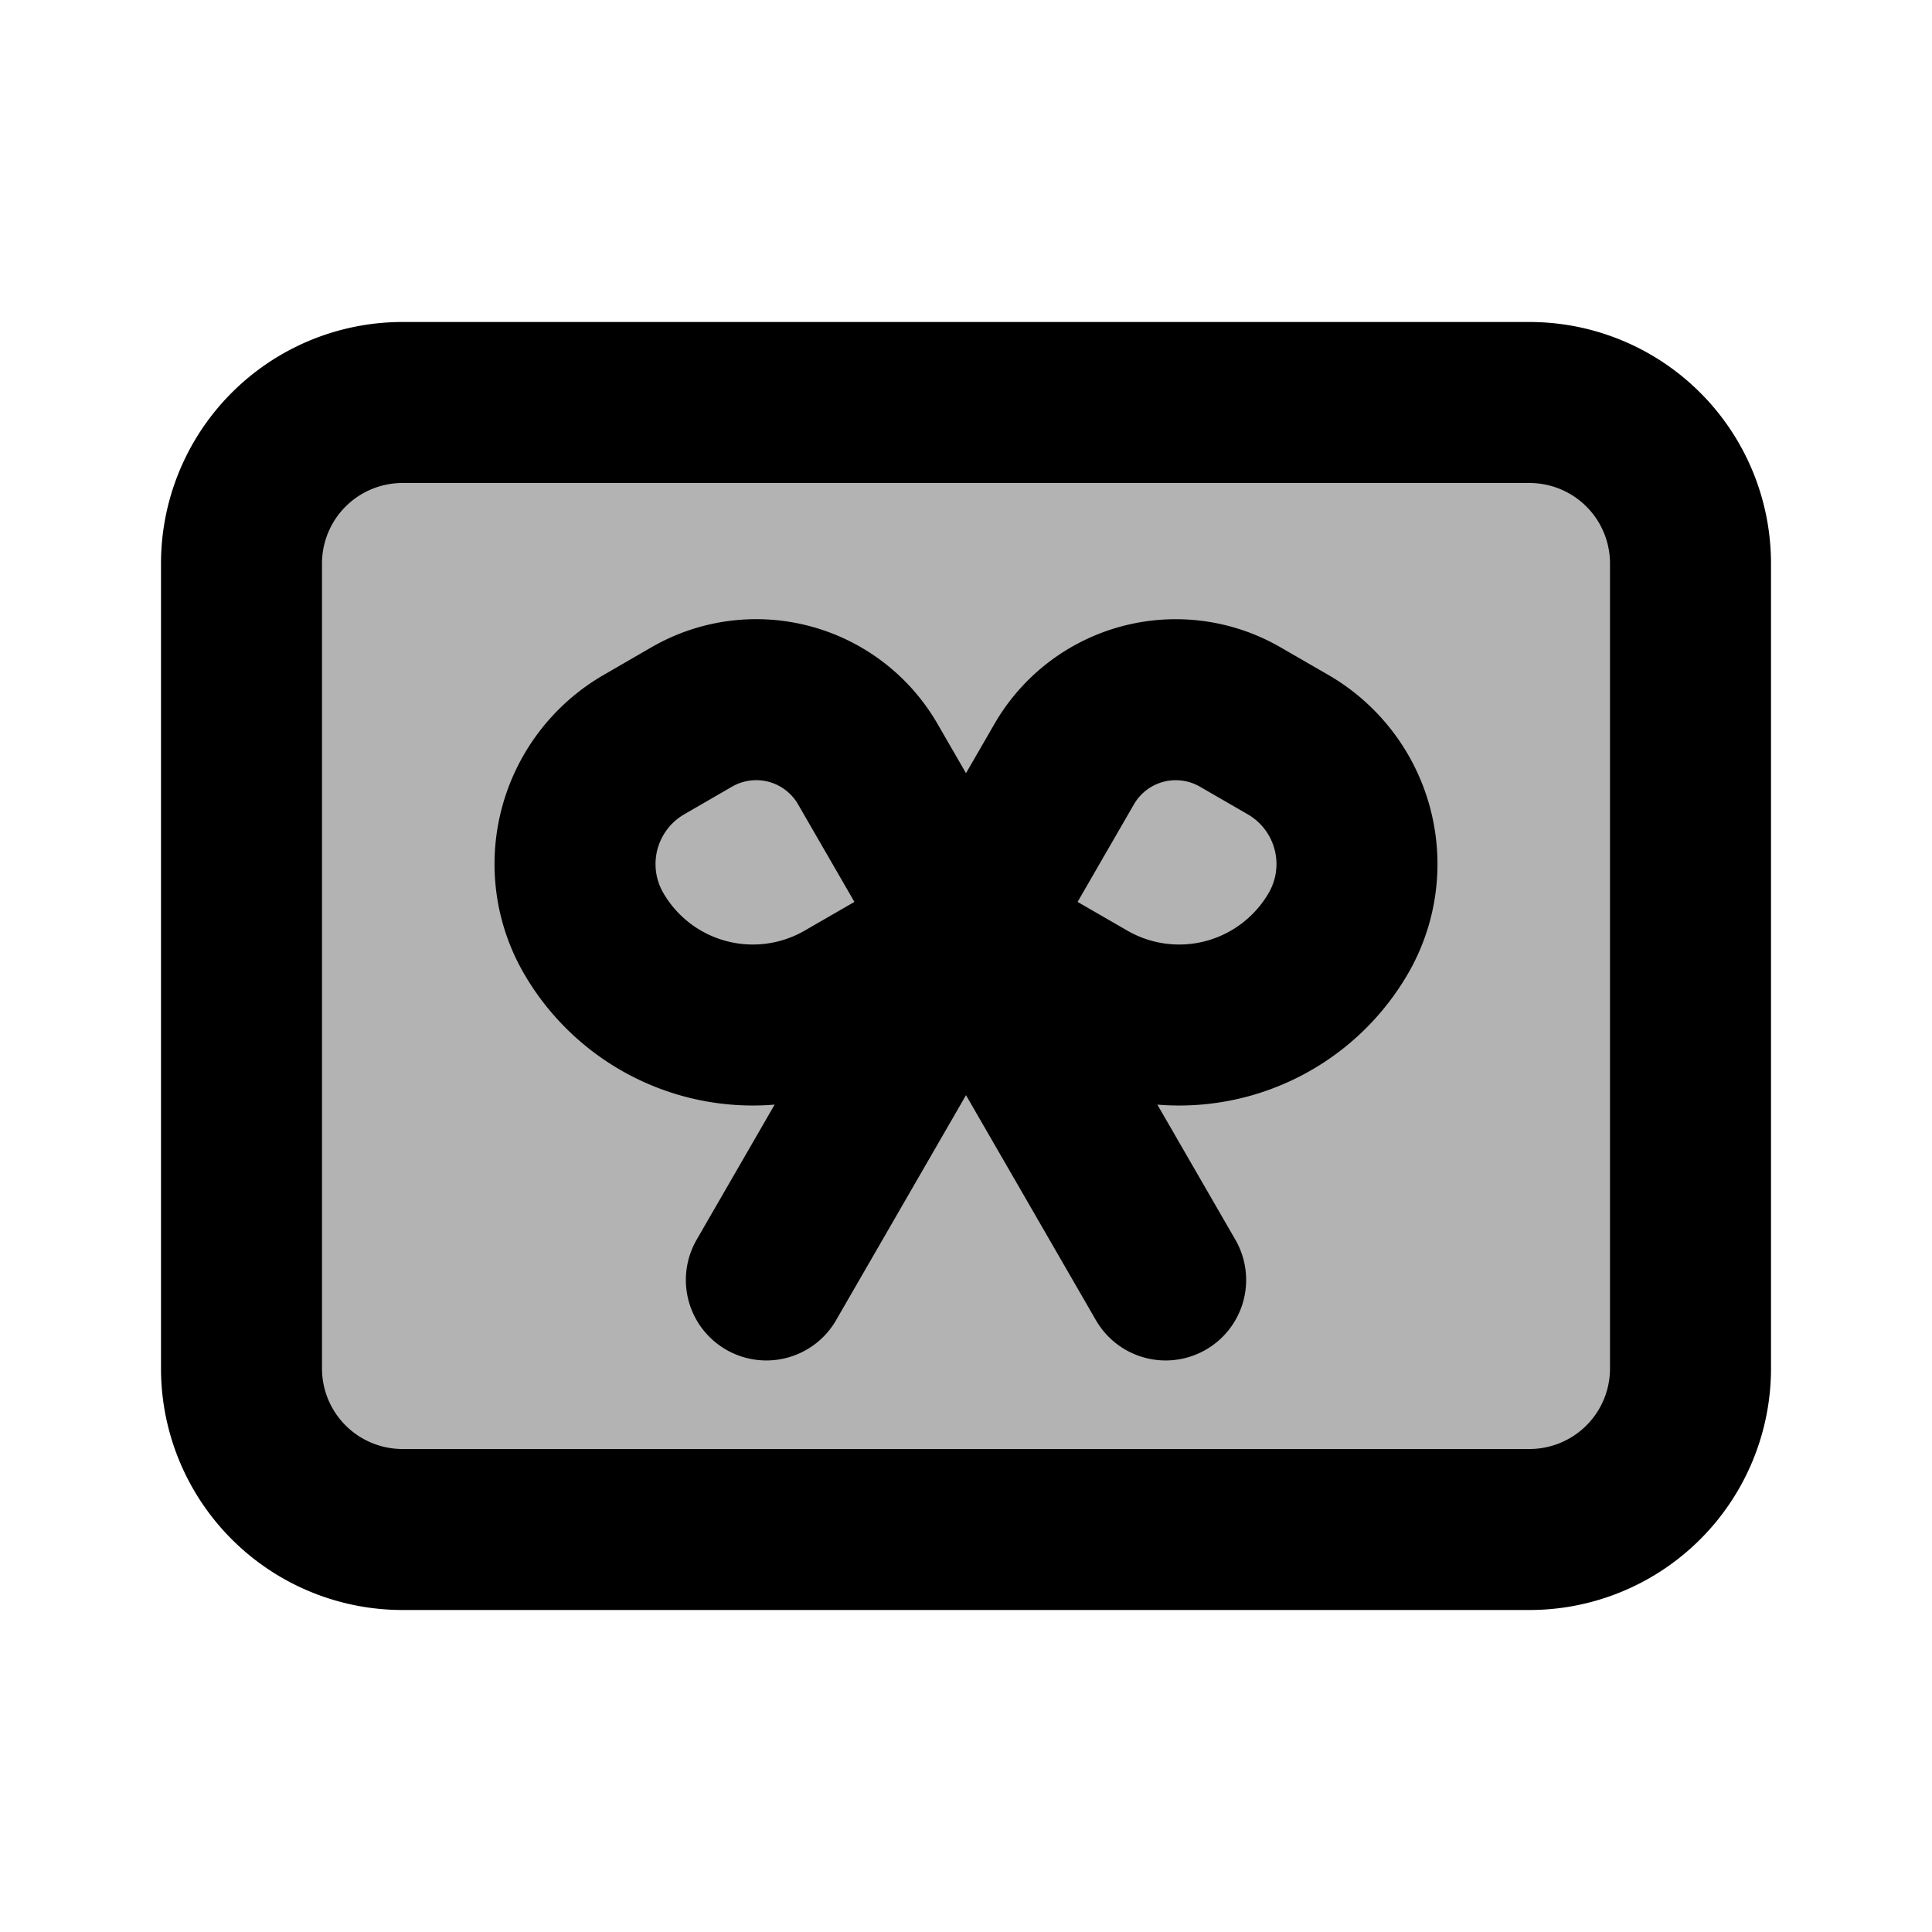 <svg xmlns="http://www.w3.org/2000/svg" width="24" height="24" viewBox="0 0 24 24" fill="none">
    <g fill="currentColor" opacity=".3">
        <path d="M3 7a2 2 0 0 1 2-2h14a2 2 0 0 1 2 2v10a2 2 0 0 1-2 2H5a2 2 0 0 1-2-2z"/>
        <path d="M16 9.249c.82.473 1.1 1.522.627 2.342a2.286 2.286 0 0 1-3.122.836l-1.485-.857 1.2-2.078a1.6 1.6 0 0 1 2.185-.586zM8 9.249a1.714 1.714 0 0 0-.627 2.342 2.286 2.286 0 0 0 3.122.836l1.485-.857-1.2-2.078a1.6 1.6 0 0 0-2.186-.586z"/>
    </g>
    <path stroke="currentColor" stroke-linecap="round" stroke-width="2" d="M13.02 9.838 9.52 15.9m1.46-6.062 3.5 6.062m-2.46-4.33 1.485.857a2.286 2.286 0 0 0 3.122-.836v0a1.714 1.714 0 0 0-.628-2.342l-.594-.343a1.6 1.6 0 0 0-2.185.586zm-.04 0-1.485.857a2.286 2.286 0 0 1-3.122-.836v0a1.714 1.714 0 0 1 .628-2.342l.593-.343a1.6 1.6 0 0 1 2.186.586zM5 19h14a2 2 0 0 0 2-2V7a2 2 0 0 0-2-2H5a2 2 0 0 0-2 2v10a2 2 0 0 0 2 2Z"/>
</svg>